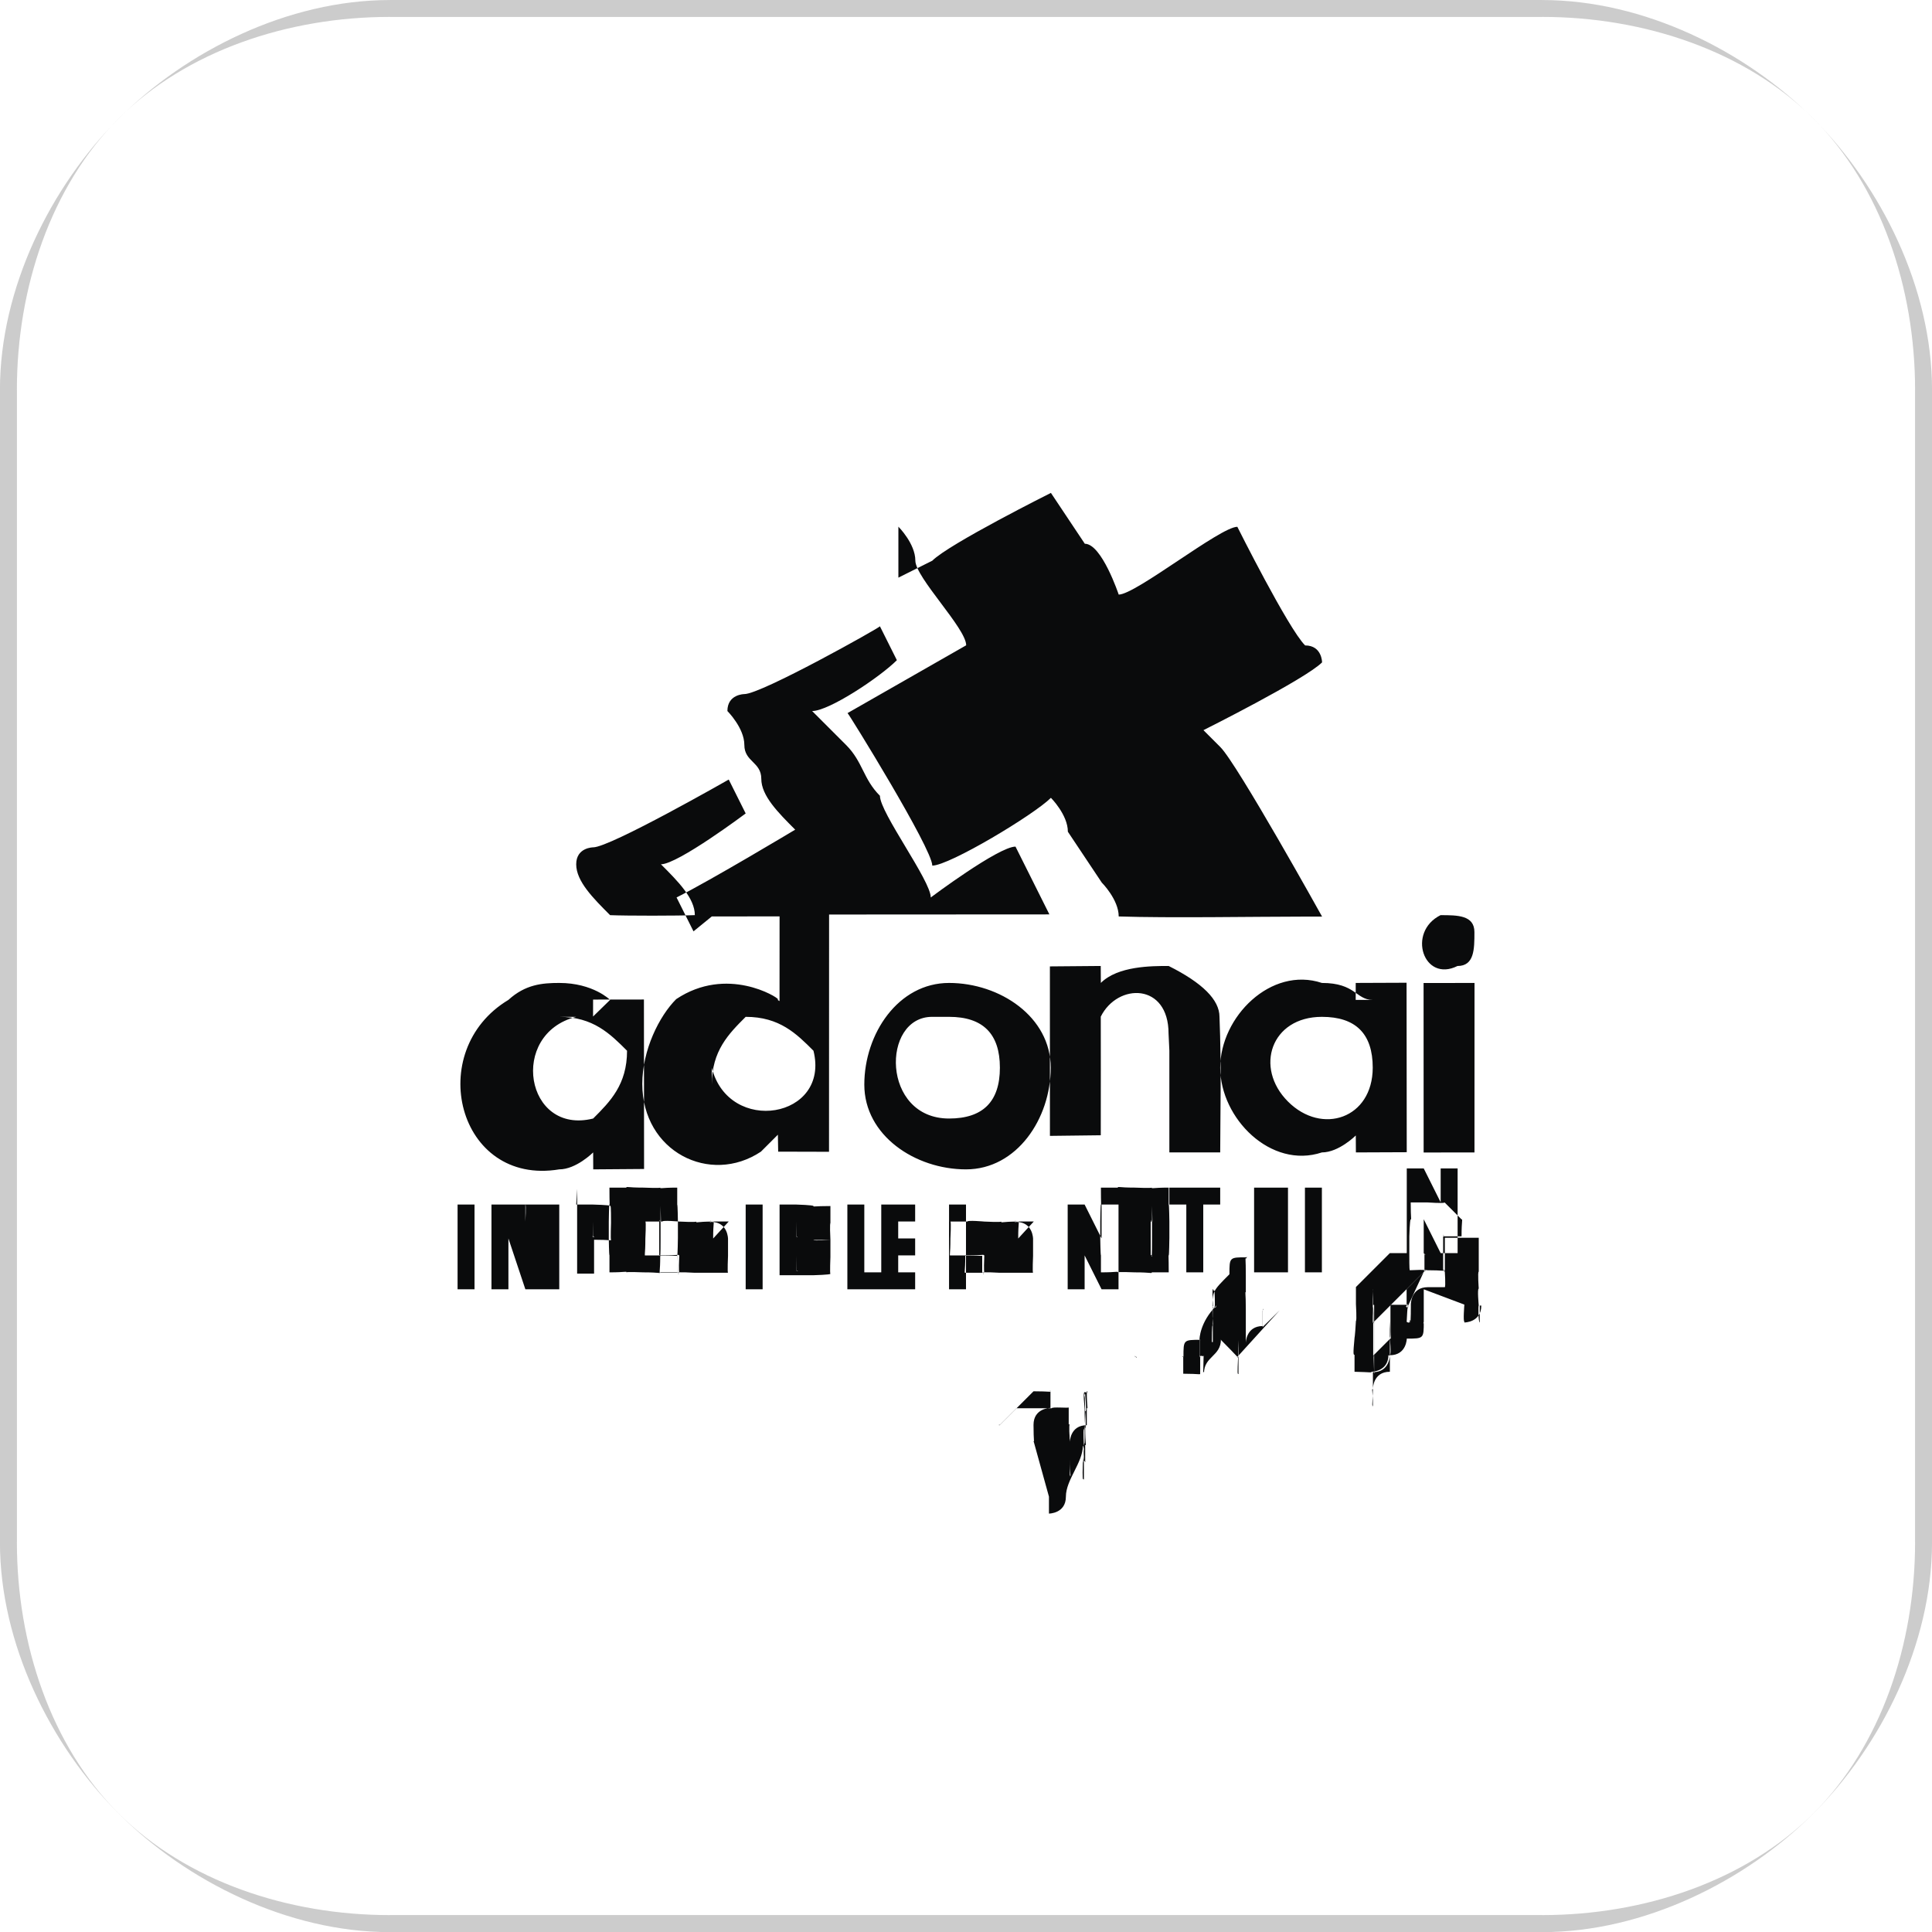 <?xml version="1.0" encoding="UTF-8"?>
<!DOCTYPE svg PUBLIC "-//W3C//DTD SVG 1.1//EN" "http://www.w3.org/Graphics/SVG/1.1/DTD/svg11.dtd">
<!-- Creator: CorelDRAW -->
<svg xmlns="http://www.w3.org/2000/svg" xml:space="preserve" width="1.988in" height="1.988in" style="shape-rendering:geometricPrecision; text-rendering:geometricPrecision; image-rendering:optimizeQuality; fill-rule:evenodd; clip-rule:evenodd"
viewBox="0 0 0.114 0.114"
 xmlns:xlink="http://www.w3.org/1999/xlink">
 <defs>
  <style type="text/css">
   <![CDATA[
    .fil1 {fill:#0A0B0C}
    .fil0 {fill:#CCCCCC;fill-rule:nonzero}
   ]]>
  </style>
 </defs>
 <g id="Layer_x0020_1">
  <path class="fil0" d="M0.023 0l0.068 0 1.58543e-006 0 0 2.2649e-006c0.006,4.52981e-007 0.012,0.003 0.016,0.007 0.004,0.004 0.007,0.01 0.007,0.016l2.2649e-006 0 0 3.39736e-006 0 0.068 0 1.58543e-006 -2.2649e-006 0c-4.52981e-007,0.006 -0.003,0.012 -0.007,0.016 -0.004,0.004 -0.01,0.007 -0.016,0.007l0 2.2649e-006 -3.39736e-006 0 -0.068 0 -1.58543e-006 0 0 -2.2649e-006c-0.006,-4.52981e-007 -0.012,-0.003 -0.016,-0.007 -0.004,-0.004 -0.007,-0.01 -0.007,-0.016l-2.2649e-006 0 0 -3.39736e-006 0 -0.068 0 -1.58543e-006 2.2649e-006 0c4.52981e-007,-0.006 0.003,-0.012 0.007,-0.016 0.004,-0.004 0.01,-0.007 0.016,-0.007l0 -2.2649e-006 3.39736e-006 0zm0.068 0.001l-0.068 0 -3.39736e-006 0 0 -2.2649e-006c-0.006,6.79471e-007 -0.012,0.002 -0.016,0.006 -0.004,0.004 -0.006,0.01 -0.006,0.016l2.2649e-006 0 0 1.58543e-006 0 0.068 0 3.39736e-006 -2.2649e-006 0c6.79471e-007,0.006 0.002,0.012 0.006,0.016 0.004,0.004 0.01,0.006 0.016,0.006l0 -2.2649e-006 1.58543e-006 0 0.068 0 3.39736e-006 0 0 2.2649e-006c0.006,-6.79471e-007 0.012,-0.002 0.016,-0.006 0.004,-0.004 0.006,-0.01 0.006,-0.016l-2.2649e-006 0 0 -1.58543e-006 0 -0.068 0 -3.39736e-006 2.2649e-006 0c-6.79471e-007,-0.006 -0.002,-0.012 -0.006,-0.016 -0.004,-0.004 -0.01,-0.006 -0.016,-0.006l0 2.2649e-006 -1.58543e-006 0z"/>
  <path class="fil1" d="M0.042 0.064c-0,-0.002 0.001,-0.003 0.002,-0.004 0.002,-0 0.003,0.001 0.004,0.002 0.001,0.004 -0.005,0.005 -0.006,0.001l0 0zm0.039 -0.005c-0.001,-0 -0.001,-0.001 -0.003,-0.001 -0.003,-0.001 -0.006,0.002 -0.006,0.005 4.30332e-006,0.003 0.003,0.006 0.006,0.005 0.001,-0 0.002,-0.001 0.002,-0.001l6.34173e-006 0.001 0.003 -1.22305e-005 -1.04186e-005 -0.01 -0.003 1.2004e-005 -9.05962e-007 0.001 0 0zm0 0.004c-6.11524e-006,0.003 -0.003,0.004 -0.005,0.002 -0.002,-0.002 -0.001,-0.005 0.002,-0.005 0.002,9.05962e-007 0.003,0.001 0.003,0.003l0 -2.2649e-007zm-0.045 -0.004c-0,-0 -0.001,-0.001 -0.003,-0.001 -0.001,-0 -0.002,8.51604e-005 -0.003,0.001 -0.005,0.003 -0.003,0.011 0.003,0.01 0.001,-0 0.002,-0.001 0.002,-0.001l4.52981e-006 0.001 0.003 -2.2649e-005 -8.38015e-006 -0.01 -0.003 3.62385e-006 -2.03841e-006 0.001 0 -2.2649e-007zm-0.003 0.001c0.002,-0 0.003,0.001 0.004,0.002 0,0.002 -0.001,0.003 -0.002,0.004 -0.004,0.001 -0.005,-0.005 -0.001,-0.006l0 0zm0.018 0.004c0,0.003 0.003,0.005 0.006,0.005 0.003,-0 0.005,-0.003 0.005,-0.006 -0,-0.003 -0.003,-0.005 -0.006,-0.005 -0.003,0 -0.005,0.003 -0.005,0.006l0 0zm0.005 -0.004c0.002,-0 0.003,0.001 0.003,0.003 0,0.002 -0.001,0.003 -0.003,0.003 -0.004,0 -0.004,-0.006 -0.001,-0.006zm0.013 0.002c0,0 0,0.006 0,0.006l0.003 -1.58543e-006c-0,-0.002 8.04041e-005,-0.005 -4.25802e-005,-0.008 -0,-0.001 -0.001,-0.002 -0.003,-0.003 -0.001,-0 -0.003,0 -0.004,0.001 -0,0 -0,0 -0,0l-6.79471e-006 -0.001 -0.003 2.53669e-005 1.81192e-006 0.01 0.003 -3.6012e-005c7.92716e-006,-0.002 -0,-0.006 0,-0.007 0.001,-0.002 0.004,-0.002 0.004,0.001l0 2.2649e-007zm-0.035 -0.011c0,0.001 0.001,0.002 0.002,0.003 0.001,4.09948e-005 0.004,3.98623e-005 0.005,-1.58543e-006 -0,-0.001 -0.001,-0.002 -0.002,-0.003 0.001,-0 0.005,-0.003 0.005,-0.003 -0,-0 -0.001,-0.002 -0.001,-0.002 -0,0 -0.007,0.004 -0.008,0.004 -0,0 -0.001,0 -0.001,0.001l0 0zm0.053 0.007l-0.003 4.52981e-006 3.62385e-006 0.01 0.003 -3.17087e-006 2.49139e-006 -0.01 0 0zm-0.002 -0.004c-0.002,0.001 -0.001,0.004 0.001,0.003 0.001,-0 0.001,-0.001 0.001,-0.002 -0,-0.001 -0.001,-0.001 -0.002,-0.001zm-0.043 7.65538e-005c7.85922e-005,0 -0,0 0,0l0.004 -4.98279e-006 -2.71788e-006 0.005c-0,-0 -4.96014e-005,-0 -0,-0 -1.97047e-005,-1.2457e-005 -7.94981e-005,-5.07339e-005 -9.73909e-005,-6.11524e-005l-0 -5.57166e-005c-0,-9.92028e-005 -0.003,-0.002 -0.006,0 -0.001,0.001 -0.002,0.003 -0.002,0.005 0,0.004 0.004,0.006 0.007,0.004 0,-0 0.001,-0.001 0.001,-0.001l1.76663e-005 0.001 0.003 7.92716e-006 3.85034e-006 -0.014 0.013 -7.47418e-006c-0,-0 -0.001,-0.002 -0.001,-0.002l-0.001 -0.002c-0.001,0 -0.005,0.003 -0.005,0.003 -0,-0.001 -0.003,-0.005 -0.003,-0.006 -0.001,-0.001 -0.001,-0.002 -0.002,-0.003 -0,-0 -0.001,-0.001 -0.001,-0.001 -0,-0 -0.001,-0.001 -0.001,-0.001 0.001,-0 0.004,-0.002 0.005,-0.003 -0,-0 -0.001,-0.002 -0.001,-0.002 -0,7.47418e-005 -0.007,0.004 -0.008,0.004 -0,0 -0.001,0 -0.001,0.001 0,0 0.001,0.001 0.001,0.002 0,0.001 0.001,0.001 0.001,0.002 0,0.001 0.001,0.002 0.002,0.003 -0,0 -0.005,0.003 -0.007,0.004 0,0 0.001,0.002 0.001,0.002l2.2649e-007 0zm-0.014 0.017l0 0.005 -0.001 0 0 -0.005 0.001 0zm0.005 0l0 0.005 -0.001 0 0 -0.003 -0 0.003 -0.001 0 -0.001 -0.003 0 0.003 -0.001 0 0 -0.005 0.002 0c5.34517e-005,0 0,0.001 0,0.001l0 0.001 0 -0.002 0.002 0zm0.002 0.001l0 0.001c3.98623e-005,1.81192e-006 7.40624e-005,2.71788e-006 0,2.71788e-006 0,0 0,-2.69524e-005 0,-7.97246e-005 5.00544e-005,-5.39047e-005 7.49683e-005,-0 7.49683e-005,-0l0 -0c0,-0 -2.83113e-005,-0 -8.62928e-005,-0 -5.79815e-005,-4.73365e-005 -0,-7.13445e-005 -0,-7.13445e-005zm-0.001 -0.001l0.001 0c0,0 0.001,2.49139e-005 0.001,7.58743e-005 0,5.11868e-005 0,0 0,0 0,9.60319e-005 0,0 0,0 3.6465e-005,0 5.45842e-005,0 5.45842e-005,0.001l0 0c0,0 -3.5106e-005,0.001 -0,0.001 -7.17975e-005,0 -0,0 -0,0 -0,7.13445e-005 -0,0 -0.001,0l-0 0 0 0.002 -0.001 0 0 -0.005 0 0zm0.005 0.001c0,-0 -1.35894e-005,-0 -4.19007e-005,-0 -2.74053e-005,-5.8661e-005 -8.42544e-005,-8.83313e-005 -0,-8.83313e-005 -7.38359e-005,0 -0,2.4008e-005 -0,7.20239e-005 -3.98623e-005,4.711e-005 -5.9114e-005,0 -5.9114e-005,0l0 0.002c0,0 1.35894e-005,0 3.87299e-005,0 2.49139e-005,6.25114e-005 8.51604e-005,9.3314e-005 0,9.3314e-005 9.53525e-005,0 0,-3.5559e-005 0,-0 2.62729e-005,-7.22504e-005 3.98623e-005,-0 3.98623e-005,-0.001l0 -0.002zm0.001 0.001c0,0 -1.26835e-005,0.001 -3.75974e-005,0.001 -2.62729e-005,0 -0,0 -0,0.001 -0,0 -0,0 -0.001,0 -0,8.47074e-005 -0,0 -0.001,0 -0,0 -0.001,-4.05418e-005 -0.001,-0 -0,-7.99511e-005 -0,-0 -0.001,-0 -0,-0 -0,-0 -0,-0.001 -2.62729e-005,-0 -3.98623e-005,-0.001 -3.98623e-005,-0.001l0 -0.001c0,-0 1.2457e-005,-0.001 3.85034e-005,-0.001 2.51404e-005,-0 0,-0 0,-0.001 0,-0 0,-0 0.001,-0 0,-8.47074e-005 0,-0 0.001,-0 0,0 0.001,4.05418e-005 0.001,0 0,7.99511e-005 0,0 0.001,0 0,0 0,0 0,0.001 2.71788e-005,0 3.98623e-005,0.001 3.98623e-005,0.001l0 0.001zm0.003 -0.001l-0.001 0 0 -0c0,-0 -1.69868e-005,-0 -4.98279e-005,-0 -3.30676e-005,-4.32597e-005 -8.87842e-005,-6.43233e-005 -0,-6.43233e-005 -8.40279e-005,0 -0,2.87643e-005 -0,8.74253e-005 -4.32597e-005,5.77551e-005 -6.47763e-005,0 -6.47763e-005,0 0,0 2.37815e-005,0 7.27034e-005,0 4.6657e-005,7.67802e-005 0,0 0,0 0.001,0 0.001,0.001 0.001,0.001 0,0 0,0.001 0,0.001 0,0 -4.55246e-005,0.001 -0,0.001 -8.99167e-005,0 -0,0 -0.001,0 -0,0 -0.001,0 -0.001,0 -0,0 -0.001,-6.06994e-005 -0.001,-0 -0,-0 -0,-0 -0.001,-0 -8.19895e-005,-0 -0,-0 -0,-0.001l0 -0 0.001 0 0 0.001c0,0 1.83457e-005,0 5.45842e-005,0 3.75974e-005,4.82425e-005 0,7.31564e-005 0,7.31564e-005 9.3314e-005,0 0,-3.08027e-005 0,-9.3314e-005 4.52981e-005,-6.16054e-005 6.81736e-005,-0 6.81736e-005,-0 0,-0 -4.32597e-005,-0 -0,-0.001 -8.87842e-005,-8.2669e-005 -0,-0 -0.001,-0 -0,-0 -0.001,-0 -0.001,-0 -0,-8.85577e-005 -0,-0 -0,-0 -7.49683e-005,-0 -0,-0 -0,-0.001 0,-0 5.23193e-005,-0.001 0,-0.001 0,-0 0,-0 0.001,-0 0,-9.03697e-005 0.001,-0 0.001,-0 0,0 0.001,5.00544e-005 0.001,0 0,9.98823e-005 0,0 0.001,0 8.28955e-005,0 0,0 0,0.001l0 0zm0.002 -0.001l0 0.005 -0.001 0 0 -0.005 0.001 0zm0.002 0.003l0 0.001c0,-4.7563e-006 0,-3.17087e-005 0,-7.88187e-005 5.43577e-005,-4.6204e-005 8.1763e-005,-0 8.1763e-005,-0l0 -0c0,-0 -2.49139e-005,-0 -7.38359e-005,-0 -4.89219e-005,-4.14477e-005 -0,-6.54557e-005 -0,-7.13445e-005zm0 -0.002l0 0.001c5.88875e-005,-1.81192e-006 0,-2.94438e-006 0,-2.94438e-006 0,0 0,-2.87643e-005 0,-8.56134e-005 3.73709e-005,-5.77551e-005 5.68491e-005,-0 5.68491e-005,-0 0,-0 -1.58543e-005,-0 -4.6657e-005,-0 -3.17087e-005,-5.77551e-005 -7.1571e-005,-9.422e-005 -0,-0 -5.00544e-005,-1.54013e-005 -0,-2.4008e-005 -0,-2.60464e-005zm-0.001 -0.001l0.001 0c0,0 0.001,2.87643e-005 0.001,8.74253e-005 0,5.77551e-005 0,0 0.001,0 0,0 0,0 0,0.001 0,0 -4.89219e-005,0 -0,0.001 -9.87498e-005,0 -0,0 -0.001,0 0,6.25114e-005 0.001,0 0.001,0 0,0 0,0 0,0.001l0 0c0,0 -4.07683e-005,0.001 -0,0.001 -8.28955e-005,0 -0,0 -0,0 -0,5.48107e-005 -0.001,8.1763e-005 -0.001,8.1763e-005l-0.002 0 0 -0.005 0 0zm0.005 0l0 0.004 0.001 0 0 0.001 -0.002 0 0 -0.005 0.001 0 0 0zm0.001 0l0.002 0 0 0.001 -0.001 0 0 0.001 0.001 0 0 0.001 -0.001 0 0 0.001 0.001 0 0 0.001 -0.002 0 0 -0.005 0 0zm0.005 0l0 0.005 -0.001 0 0 -0.005 0.001 0zm0.004 0.001l-0.001 0 0 -0c0,-0 -1.69868e-005,-0 -4.98279e-005,-0 -3.30676e-005,-4.32597e-005 -8.87842e-005,-6.43233e-005 -0,-6.43233e-005 -8.40279e-005,0 -0,2.87643e-005 -0,8.74253e-005 -4.32597e-005,5.77551e-005 -6.47763e-005,0 -6.47763e-005,0 0,0 2.37815e-005,0 7.27034e-005,0 4.6657e-005,7.67802e-005 0,0 0,0 0.001,0 0.001,0.001 0.001,0.001 0,0 0,0.001 0,0.001 0,0 -4.55246e-005,0.001 -0,0.001 -8.99167e-005,0 -0,0 -0.001,0 -0,0 -0.001,0 -0.001,0 -0,0 -0.001,-6.06994e-005 -0.001,-0 -0,-0 -0,-0 -0.001,-0 -8.19895e-005,-0 -0,-0 -0,-0.001l0 -0 0.001 0 0 0.001c0,0 1.83457e-005,0 5.45842e-005,0 3.75974e-005,4.82425e-005 0,7.31564e-005 0,7.31564e-005 9.3314e-005,0 0,-3.08027e-005 0,-9.3314e-005 4.52981e-005,-6.16054e-005 6.81736e-005,-0 6.81736e-005,-0 0,-0 -4.32597e-005,-0 -0,-0.001 -8.87842e-005,-8.2669e-005 -0,-0 -0.001,-0 -0,-0 -0.001,-0 -0.001,-0 -0,-8.85577e-005 -0,-0 -0,-0 -7.49683e-005,-0 -0,-0 -0,-0.001 0,-0 5.23193e-005,-0.001 0,-0.001 0,-0 0,-0 0.001,-0 0,-9.03697e-005 0.001,-0 0.001,-0 0,0 0.001,5.00544e-005 0.001,0 0,9.98823e-005 0,0 0.001,0 8.28955e-005,0 0,0 0,0.001l0 0zm0.005 -0.001l0 0.005 -0.001 0 -0.001 -0.002 0 0.002 -0.001 0 0 -0.005 0.001 0 0.001 0.002 0 -0.002 0.001 0zm0.002 0.001c0,-0 -1.35894e-005,-0 -4.19007e-005,-0 -2.74053e-005,-5.8661e-005 -8.42544e-005,-8.83313e-005 -0,-8.83313e-005 -7.38359e-005,0 -0,2.4008e-005 -0,7.20239e-005 -3.96358e-005,4.711e-005 -5.88875e-005,0 -5.88875e-005,0l0 0.002c0,0 1.35894e-005,0 3.85034e-005,0 2.49139e-005,6.25114e-005 8.51604e-005,9.3314e-005 0,9.3314e-005 9.53525e-005,0 0,-3.5559e-005 0,-0 2.60464e-005,-7.22504e-005 3.96358e-005,-0 3.96358e-005,-0.001l0 -0.002zm0.001 0.001c0,0 -1.2457e-005,0.001 -3.75974e-005,0.001 -2.60464e-005,0 -0,0 -0,0.001 -0,0 -0,0 -0.001,0 -0,8.47074e-005 -0,0 -0.001,0 -0,0 -0.001,-4.05418e-005 -0.001,-0 -0,-7.99511e-005 -0,-0 -0.001,-0 -0,-0 -0,-0 -0,-0.001 -2.62729e-005,-0 -3.98623e-005,-0.001 -3.98623e-005,-0.001l0 -0.001c0,-0 1.2457e-005,-0.001 3.87299e-005,-0.001 2.49139e-005,-0 0,-0 0,-0.001 0,-0 0,-0 0.001,-0 0,-8.47074e-005 0,-0 0.001,-0 0,0 0.001,4.05418e-005 0.001,0 0,7.99511e-005 0,0 0.001,0 0,0 0,0 0,0.001 2.74053e-005,0 3.98623e-005,0.001 3.98623e-005,0.001l0 0.001zm0.003 -0.003l0 0.001 -0.001 0 0 0.004 -0.001 0 0 -0.004 -0.001 0 0 -0.001 0.003 0zm0.004 0l0 0.005 -0.001 0 0 -0.002 -0 0 0 0.002 -0.001 0 0 -0.005 0.001 0 0 0.002 0 0 0 -0.002 0.001 0zm0.002 0l0 0.005 -0.001 0 0 -0.005 0.001 0zm-0.017 0.015c-1.92517e-005,-5.9567e-005 -3.26146e-005,-0 -4.14477e-005,-0 -7.47418e-006,-0 9.05962e-007,-0 2.62729e-005,-0 6.27378e-005,-0 0,-0 0,-0.001 5.25458e-005,-0 0,-0 0,-0 4.37126e-005,-0 9.08227e-005,-0 0,-0 0,-0.001 0.001,-0.001 0.001,-0.001 0,-0 0,-0 0,-0.001 -1.94782e-005,-6.09259e-005 -6.36438e-005,-0 -0,-0 -6.9759e-005,-1.76663e-005 -0,-1.1098e-005 -0,1.81192e-005 -0,6.04729e-005 -0,0 -0.001,0 -0,0 -0.001,0.001 -0.001,0.001 -0,0 -0.001,0.001 -0.001,0.001 -7.1571e-005,2.21961e-005 -0,-1.72133e-005 -0,-0 -2.76318e-005,-8.60664e-005 -3.98623e-005,-0 -3.5106e-005,-0 -1.31364e-005,-0 -2.06106e-005,-0 -2.51404e-005,-0 -3.17087e-006,-0 1.40424e-005,-0 5.18663e-005,-0 3.66914e-005,-9.422e-005 0,-0 0,-0 0,-0 0,-0 0.001,-0.001l8.51604e-005 0c0,-0 0,-0 0.001,-0 0,-0 0,-0 0.001,-0 0,-9.44465e-005 0.001,-0 0.001,-4.77895e-005 0,6.25114e-005 0,0 0,0.001 6.02464e-005,0 8.15365e-005,0 6.63617e-005,0 -1.58543e-005,0 -6.81736e-005,0 -0,0.001 -0,0.001 -0,0.001 -0,0.001 -0,0.001 -0,0.001 -0,0.001 1.83457e-005,5.70756e-005 6.52292e-005,7.31564e-005 0,4.93749e-005 6.34173e-005,-1.97047e-005 0,-9.08227e-005 0,-0 8.81048e-005,-0 0,-0 0,-0.001 0,-0 0,-0.001 0,-0.001 0,-0 0,-0.001 0.001,-0.001 0,-0 0,-0.001 0,-0.001 8.06306e-005,-0 0,-0 0,-0 8.85577e-005,-0 0,-0 0,-0.001 0,-0 0,-0 0,-0 3.12557e-005,-9.73909e-006 7.83657e-005,7.70067e-006 0,5.18663e-005 6.002e-005,4.39391e-005 0,9.87498e-005 0,0 5.50372e-005,6.88531e-005 8.85577e-005,0 0,0 3.85034e-006,1.17775e-005 -6.79471e-006,8.49339e-005 -3.39736e-005,0 -2.74053e-005,0 -5.88875e-005,0 -9.30876e-005,0 -3.57855e-005,0 -9.5126e-005,0 -0,0.001 -0,0.001 -0,0.001 -0,0.002 -7.13445e-005,0 -8.74253e-005,0.001 -5.00544e-005,0.001 1.31364e-005,4.09948e-005 4.03153e-005,7.49683e-005 8.2669e-005,9.96558e-005 4.12213e-005,2.67259e-005 7.76862e-005,3.42001e-005 0,2.42345e-005 4.19007e-005,-1.291e-005 0,-6.93061e-005 0,-0 8.94637e-005,-0 0,-0 0,-0 0,-0 0,-0 0,-0.001 8.85577e-005,-0 0,-0 0,-0.001 7.24769e-005,-0 0,-0.001 0,-0.001 4.77895e-005,-0 9.30876e-005,-0 0,-0.001l-0 -0c-2.06106e-005,-2.71788e-005 -3.91828e-005,-6.65882e-005 -5.50372e-005,-0 -1.2457e-005,-3.85034e-005 2.55934e-005,-0 0,-0 8.62928e-005,-0 0,-0 0,-0 5.66226e-005,-1.76663e-005 0,7.92716e-006 0,7.38359e-005 6.34173e-005,6.79471e-005 0,0 0,0 2.85378e-005,8.87842e-005 4.41656e-005,0 4.89219e-005,0.001 3.62385e-006,0 -2.01576e-005,0.001 -7.04385e-005,0.001 -5.05074e-005,0 -0,0.001 -0,0.001 -0,0 -0,0.001 -0,0.001 -0,0 -0,0.001 -0,0.001 -0,0 -0,0 -0,0 -0,3.35206e-005 -0,2.21961e-005 -0,-3.5106e-005 -0,-5.34517e-005 -0,-0 -0,-0 -6.31908e-005,-5.34517e-005 -0,-0 -0,-0 -3.87299e-005,-7.40624e-005 -7.45153e-005,-0 -0,-0 -7.0665e-005,-0 -9.12756e-005,-0 -6.18319e-005,-0.001 2.78583e-005,-0 9.5126e-005,-0.001 0,-0.001 -0,0.001 -0.001,0.002 -0.001,0.003 -0,0.001 -0.001,0.001 -0.001,0.001 -0,4.00888e-005 -0,-1.58543e-006 -0,-0 -0,-0 -0,-0 -0,-0.001zm0.006 -0.005c-6.63617e-005,2.03841e-005 -0,1.44954e-005 -0,-1.60808e-005 -7.51948e-005,-3.08027e-005 -0,-8.38015e-005 -0,-0 -3.66914e-005,-0 -2.21961e-005,-0 4.34862e-005,-0 6.59087e-005,-0 0,-0 0,-0 7.97246e-005,-2.4461e-005 0,-2.08371e-005 0,1.0645e-005 6.79471e-005,3.14822e-005 0,9.3314e-005 0,0 3.57855e-005,0 2.12901e-005,0 -4.32597e-005,0 -6.52292e-005,0 -0,0 -0,0zm0.006 0l7.88187e-005 0c-0,0 -0,0.001 -0,0.001 -0,0 -0,0 -0,0 -0,0 -0,0 -0,0 -0,6.38703e-005 -0,-2.3555e-005 -0,-0 -6.16054e-005,-0 -6.93061e-005,-0 -2.21961e-005,-0.001 4.73365e-005,-0 0,-0.001 0,-0.001 -9.80703e-005,0 -0,0 -0,0 -7.81392e-005,0 -0,0 -0,0 -5.29988e-005,0 -9.67114e-005,0 -0,0 -0,0 -0,0 -0,0.001 -9.4673e-005,0 -0,0 -0,0 -3.62385e-005,7.67802e-005 -7.90452e-005,0 -0,0 -0,6.38703e-005 -0,-0 -0.001,-0.001 -4.7563e-006,-1.44954e-005 -9.28611e-006,-2.94438e-005 -1.35894e-005,-4.46186e-005 -0,0.001 -0.001,0.001 -0.001,0.002 -0,3.69179e-005 -0,2.15166e-005 -0,-4.77895e-005 -0,-6.74941e-005 -0,-0 -0,-0 -3.08027e-005,-9.5126e-005 -4.711e-005,-0 -4.91484e-005,-0 -2.2649e-007,-0 8.38015e-006,-0 2.80848e-005,-0.001 -2.62729e-005,4.30332e-005 -5.18663e-005,8.28955e-005 -7.58743e-005,0 -2.3102e-005,3.91828e-005 -4.52981e-005,7.65538e-005 -6.45498e-005,0 -2.03841e-005,3.39736e-005 -4.14477e-005,6.95326e-005 -6.40968e-005,0l-1.44954e-005 2.42345e-005 1.60808e-005 4.93749e-005c-0,0 -0,0.001 -0,0.001 -0,0 -0,0 -0,0 -0,6.68147e-005 -0,5.20928e-006 -0.001,-0 -0,-0 -0,-0 -0,-0.001 -3.26146e-005,-0 -5.25458e-005,-0 -6.20584e-005,-0 -7.70067e-006,-9.80703e-005 -6.34173e-006,-0 2.71788e-006,-0 1.0645e-005,-6.88531e-005 3.48795e-005,-0 7.22504e-005,-0 0,-0.001 0,-0.001 0.001,-0.001 0,-5.00544e-005 0,-1.38159e-005 0,0 2.62729e-005,8.19895e-005 1.67603e-005,0 -3.19351e-005,0 -4.77895e-005,0 -0,0 -0,0 -0,0 -0,0 -0,0.001 -4.25802e-005,0 -4.6657e-005,0 -1.17775e-005,0 2.98967e-005,9.28611e-005 9.01432e-005,0 0,0 9.17286e-005,4.00888e-005 0,4.21272e-005 0,7.0212e-006 0,-3.82769e-005 0,-0 0,-0 0,-0 0,-0 0,-0.001l-9.5126e-006 -2.96702e-005c0,-0 0,-0.001 0.001,-0.002 -4.12213e-005,9.73909e-006 -7.81392e-005,1.97047e-005 -0,2.89908e-005 -3.5559e-005,9.5126e-006 -7.61008e-005,2.19696e-005 -0,3.6465e-005 -0,4.8016e-005 -0,9.3314e-005 -0,0 -2.85378e-005,1.76663e-005 -5.57166e-005,3.48795e-005 -8.10836e-005,5.27723e-005 -2.4008e-005,1.76663e-005 -4.16742e-005,2.74053e-005 -5.25458e-005,3.08027e-005 -1.08715e-005,3.39736e-006 -1.87987e-005,-2.94438e-006 -2.33285e-005,-1.74398e-005 -2.78583e-005,-8.60664e-005 -1.47219e-005,-0 3.85034e-005,-0 4.00888e-005,-0 8.78783e-005,-0 0,-0 5.57166e-005,-9.44465e-005 0,-0 0,-0 0,-6.002e-005 0,-0 0,-0l0 -5.25458e-005c6.13789e-005,-0 0,-0.001 0,-0.001 8.08571e-005,-0 0,-0 0,-0 0,-4.50716e-005 0,-3.44265e-005 0,2.89908e-005 1.04186e-005,3.19351e-005 -1.94782e-005,0 -8.87842e-005,0 -6.95326e-005,0 -0,0 -0,0 9.3314e-005,-1.85722e-005 0,-3.39736e-005 0,-4.73365e-005 7.27034e-005,-1.38159e-005 0,-2.42345e-005 0,-3.10292e-005 -6.18319e-005,0 -0,0.001 -0,0.001 -7.58743e-005,1.76663e-005 -0,3.28411e-005 -0,4.41656e-005 -5.14133e-005,1.1551e-005 -0,2.3102e-005 -0,3.53325e-005 -5.25458e-005,1.2004e-005 -0,2.71788e-005 -0,4.48451e-005 -6.95326e-005,0 -0,0.001 -0,0.001 -3.94093e-005,0 -6.13789e-005,0 -6.52292e-005,0.001 -3.85034e-006,0 1.54013e-005,0 5.77551e-005,0 5.75286e-005,0 0,0 0,0 0,-3.10292e-005 0,-0 0,-0 0,-0 0,-0 0,-0.001 -8.60664e-006,-6.50027e-005 -1.51749e-005,-0 -1.94782e-005,-0 -1.291e-005,-0 3.69179e-005,-0.001 0,-0.001 0,-0.001 0,-0.001 0.001,-0.002 0,-0.001 0,-0.001 0.001,-0.001 0,-0 0,-0 0,-0 9.44465e-005,-2.03841e-005 0,-2.46875e-005 0,-1.44954e-005 6.56822e-005,1.04186e-005 0,3.4653e-005 0,7.04385e-005 2.08371e-005,6.47763e-005 1.08715e-005,0 -3.32941e-005,0 -4.28067e-005,0 -0,0 -0,0.001 -0,0 -0,0.001 -0,0.001 -5.66226e-005,0 -0,0 -0,0.001 -0,0 -0,0.001 -0,0.001 -0,0 -0,0.001 -0,0.001l0 0c0,-0 0,-0.001 0.001,-0.001 0,-0 0,-0.001 0,-0.001 0,-0 0,-0 0,-0 7.81392e-005,-2.42345e-005 0,-6.79471e-007 0,6.93061e-005 9.82968e-005,6.99855e-005 0,0 0,0 8.38015e-006,2.64994e-005 5.20928e-006,6.22849e-005 -7.70067e-006,0 -0,0 -0,0.001 -0,0.001 -6.47763e-005,0 -0,0 -0,0 -2.37815e-005,0 -2.15166e-005,0 4.98279e-006,0 3.91828e-005,0 0,0 0,0 0,-3.91828e-005 0,-0 0.001,-0.001zm0.008 -0.004c-0,0 -0,0 -0,0.001 -0,0 -0,0 -0,0 -7.36094e-005,0 -0,0 -0,0 2.69524e-005,0 4.48451e-005,0 5.25458e-005,0.001 5.48107e-005,0 0,0 0,0 0,-3.5106e-005 0,-0 0,-0 -8.38015e-005,-0 -0,-0 -0,-0 -5.23193e-005,-0 -7.17975e-005,-0 -5.73021e-005,-0.001 1.42689e-005,-0 5.29988e-005,-0 0,-0.001zm0.003 -0.001c-0,0 -0,0 -0.001,0.001 -0,0 -0,0 -0,0.001 -4.14477e-005,6.95326e-005 -6.16054e-005,0 -6.02464e-005,0 9.05962e-007,0 1.2457e-005,0 3.57855e-005,0 1.40424e-005,4.37126e-005 3.91828e-005,7.54213e-005 7.40624e-005,9.64849e-005 3.6012e-005,1.94782e-005 7.31564e-005,2.4008e-005 0,1.1551e-005 3.6465e-005,-1.13245e-005 7.31564e-005,-4.00888e-005 0,-8.51604e-005 3.82769e-005,-4.68835e-005 9.48995e-005,-0 0,-0 7.51948e-005,-0 0,-0 0,-0 3.21616e-005,-5.23193e-005 0,-0 0,-0 0,-0 0,-0 0,-0 4.84689e-005,-9.3767e-005 8.33485e-005,-0 0,-0 2.15166e-005,-0 2.46875e-005,-0 1.13245e-005,-0zm1.13245e-005 0.001c-0,0 -0,0.001 -0,0.001 -0,0 -0,0 -0,0.001 -8.62928e-005,0 -0,0 -0,0 -6.88531e-005,2.12901e-005 -0,-9.05962e-006 -0,-9.10491e-005 -0,-8.2216e-005 -0,-0 -0,-0 -7.72332e-005,-0 -0,-0 -0,-0 -0,0 -0,0 -0,0 -8.87842e-005,8.40279e-005 -0,0 -0,0 -0,0.001 -0,0.001 -0.001,0.001 -0,4.55246e-005 -0,3.94093e-005 -0,-1.87987e-005 -0,-5.88875e-005 -0,-0 -0,-0 -0,-0 -0,-0 -0,-0 -0,0 -0,0.001 -0.001,0.001 -0,0 -0,0.001 -0.001,0.001 -0,0 -0,0.001 -0,0.001 -9.62584e-005,0 -0,0 -0,0.001 -7.42889e-005,0 -0,0 -0,0 -2.37815e-005,5.54902e-005 -7.0665e-005,0 -0,0 -7.22504e-005,7.04385e-005 -0,0 -0,0 -8.08571e-005,2.51404e-005 -0,1.72133e-005 -0,-2.42345e-005 -7.29299e-005,-4.16742e-005 -0,-0 -0,-0 -6.63617e-005,-0 -2.67259e-005,-0 0,-0.001 0,-0 0,-0.001 0.001,-0.001 0,-0 0,-0.001 0,-0.001 9.4673e-005,-0 0,-0.001 0,-0.001 6.50027e-005,-0 0,-0.001 0,-0.001 -0,0 -0,0 -0,0.001 -0,0 -0,0 -0,0.001 -0,0 -0,0 -0,0 -3.35206e-005,4.39391e-005 -6.16054e-005,8.1763e-005 -8.49339e-005,0 -0,0.001 -0.001,0.001 -0.001,0.001 -0,6.65882e-005 -0,2.24226e-005 -0.001,-0 -0,-0 -0,-0 -0,-0.001 -6.20584e-005,-0 -9.62584e-005,-0 -0,-0.001 -4.30332e-006,-0 2.3102e-005,-0 8.2669e-005,-0.001 5.8208e-005,-0 0,-0.001 0,-0.001 0,-0 0,-0.001 0,-0.001 0,-0 0.001,-0.001 0.001,-0.001 0,-0 0.001,-0.001 0.001,-0.001 0,-0 0,-0 0.001,-0l-0 0 0 -0.005 0.001 0 0.001 0.002 0 -0.002 0.001 0 0 0.005 -0.001 0 -0.001 -0.002 0 0.002 -0 0c1.51749e-005,1.65338e-005 2.94438e-005,3.44265e-005 4.28067e-005,5.41312e-005 5.16398e-005,7.29299e-005 9.15021e-005,0 0,0 2.69524e-005,8.33485e-005 2.62729e-005,0 4.52981e-007,0 -3.98623e-005,0 -0,0 -0,0 -0,0 -0,0 -0,0.001 -0,0 -0,0 -0,0 -1.63073e-005,4.98279e-006 -2.60464e-005,2.03841e-006 -2.94438e-005,-8.38015e-006 -7.70067e-006,-2.4008e-005 1.13245e-005,-7.0665e-005 5.57166e-005,-0 4.41656e-005,-7.04385e-005 9.3314e-005,-0 0,-0 0,-0 0,-0 0,-0 -0,0 -0,0 -0.001,0.001 -0,0 -0,0 -0.001,0.001 -0,0 -0,0 -0.001,0.001 -0,0 -0,0.001 -0,0.001 -0,0 -0,0.001 -0,0.001 -3.32941e-005,0 -3.21616e-005,0 4.52981e-006,0.001 2.71788e-005,8.47074e-005 7.94981e-005,0 0,0 7.58743e-005,4.6657e-005 0,5.54902e-005 0,2.62729e-005 0,-3.44265e-005 0,-0 0,-0 0,-0 0,-0 0,-0.001 0,-0 0,-0 0,-0.001 0,-0 0,-0 0,-0.001 0,-0 0,-0 0,-0.001 7.56478e-005,-0 0,-0 0,-0 6.25114e-005,-0 0,-0 0,-0 0,-5.77551e-005 0,-6.54557e-005 0,-2.33285e-005 9.96558e-005,4.19007e-005 0,0 0,0 1.01921e-005,3.19351e-005 -7.70067e-006,0 -5.48107e-005,0 -4.711e-005,0 -0,0.001 -0,0.001 -0,0 -0,0.001 -0,0.002 0,-0 0.001,-0.001 0.001,-0.001 -2.4461e-005,-0 -1.85722e-005,-0 1.83457e-005,-0 4.73365e-005,-0 0,-0 0,-0.001 0,-0 0,-0 0,-0.001 0,-0 0,-0 0.001,-0 0,-3.85034e-005 0,-5.00544e-005 0,-3.5106e-005 8.40279e-005,1.63073e-005 0,5.70756e-005 0,0 1.65338e-005,5.16398e-005 6.11524e-006,0 -3.30676e-005,0 0,-1.08715e-005 0,2.03841e-006 0,3.98623e-005 5.18663e-005,3.6465e-005 9.89763e-005,0 0,0 4.00888e-005,0 6.06994e-005,0 6.20584e-005,0 1.13245e-006,0 -2.28755e-005,0 -7.24769e-005,0.001l9.422e-005 4.8016e-005 5.9567e-005 -1.83457e-005c4.43921e-005,-1.38159e-005 8.51604e-005,-3.94093e-005 0,-7.40624e-005 3.6012e-005,-3.57855e-005 6.79471e-005,-7.04385e-005 9.35405e-005,-0 2.4008e-005,-3.03497e-005 7.0212e-005,-9.44465e-005 0,-0 -4.39391e-005,-0 7.0212e-006,-0 0,-0.001 0,-0 0,-0.001 0.001,-0.001 0,-0 0,-0 0.001,-0 0,-3.98623e-005 0,2.2649e-007 0,0 6.56822e-005,-0 0,-0.001 0,-0.001l-5.18663e-005 0 -0 -0c-9.53525e-005,0 -0,0 -0,0 -0,7.04385e-005 -0,0 -0.001,0 -0,0 -0,-4.91484e-005 -0.001,-0 -0,-9.71644e-005 -0,-0 -0,-0 -0,-0 -0,-0 -0,-0 -2.60464e-005,-0 -3.96358e-005,-0 -3.96358e-005,-0.001l0 -0.001c0,-0 2.71788e-005,-0.001 8.28955e-005,-0.001 5.57166e-005,-0 0,-0 0,-0.001 0,-0 0.001,-0 0.001,-0 0,0 0.001,7.1118e-005 0.001,0 0,0 0,0 0.001,0.001 8.19895e-005,0 0,0 0,0.001l0 0 -0.001 0 0 -0c0,-0 -1.35894e-005,-0 -3.98623e-005,-0 -2.71788e-005,-6.54557e-005 -8.96902e-005,-9.80703e-005 -0,-9.80703e-005 -8.74253e-005,0 -0,2.78583e-005 -0,8.44809e-005 -3.08027e-005,5.59431e-005 -4.6657e-005,0 -4.6657e-005,0l0 0.002c0,0 1.58543e-005,0 4.6657e-005,0 3.17087e-005,6.45498e-005 9.30876e-005,9.71644e-005 0,9.71644e-005 0,0 0,-3.6465e-005 0,-0 3.6465e-005,-7.40624e-005 5.45842e-005,-0 5.45842e-005,-0l0 -0.001 -0 0 0 -0.001 0.002 0 0 0.002 -0 0c-7.47418e-005,0 -0,0.001 -0,0.001 -9.48995e-005,0 -0,0.001 -0,0.001 -4.23537e-005,0 -2.28755e-005,0.001 5.93405e-005,0.001 7.49683e-005,0 0,0 0,0 9.19551e-005,-2.83113e-005 0,-0 0,-0 0,-0 0,-0 0,-0.001l9.10491e-005 0c-0,0.001 -0.001,0.001 -0.001,0.001 -0,3.85034e-005 -0,1.97047e-005 -0,-5.63961e-005 -8.42544e-005,-7.72332e-005 -0,-0 -0,-0 -7.97246e-005,-0 -0,-0.001 -0,-0.001zm-0.031 -0.045c0,0 0.001,0.001 0.001,0.002 0,0.001 0.003,0.004 0.003,0.005l-0.007 0.004c4.8016e-005,0 0.005,0.008 0.005,0.009 0.001,-0 0.006,-0.003 0.007,-0.004 0,0 0.001,0.001 0.001,0.002l0.002 0.003c0,0 0.001,0.001 0.001,0.002 0.003,9.76174e-005 0.008,9.96558e-006 0.011,8.15365e-006l0.001 -4.52981e-007c-0,-0 -0.005,-0.009 -0.006,-0.01 -0,-0 -0.001,-0.001 -0.001,-0.001 0,-0 0.006,-0.003 0.007,-0.004 -0,-0 -0,-0.001 -0.001,-0.001 -0.001,-0.001 -0.004,-0.007 -0.004,-0.007 -0.001,0 -0.006,0.004 -0.007,0.004 -0,-0 -0.001,-0.003 -0.002,-0.003 -0,-0 -0.002,-0.003 -0.002,-0.003 -0,0 -0.006,0.003 -0.007,0.004 -0,0 -0.002,0.001 -0.002,0.001l0 0z"/>
 </g>
</svg>
